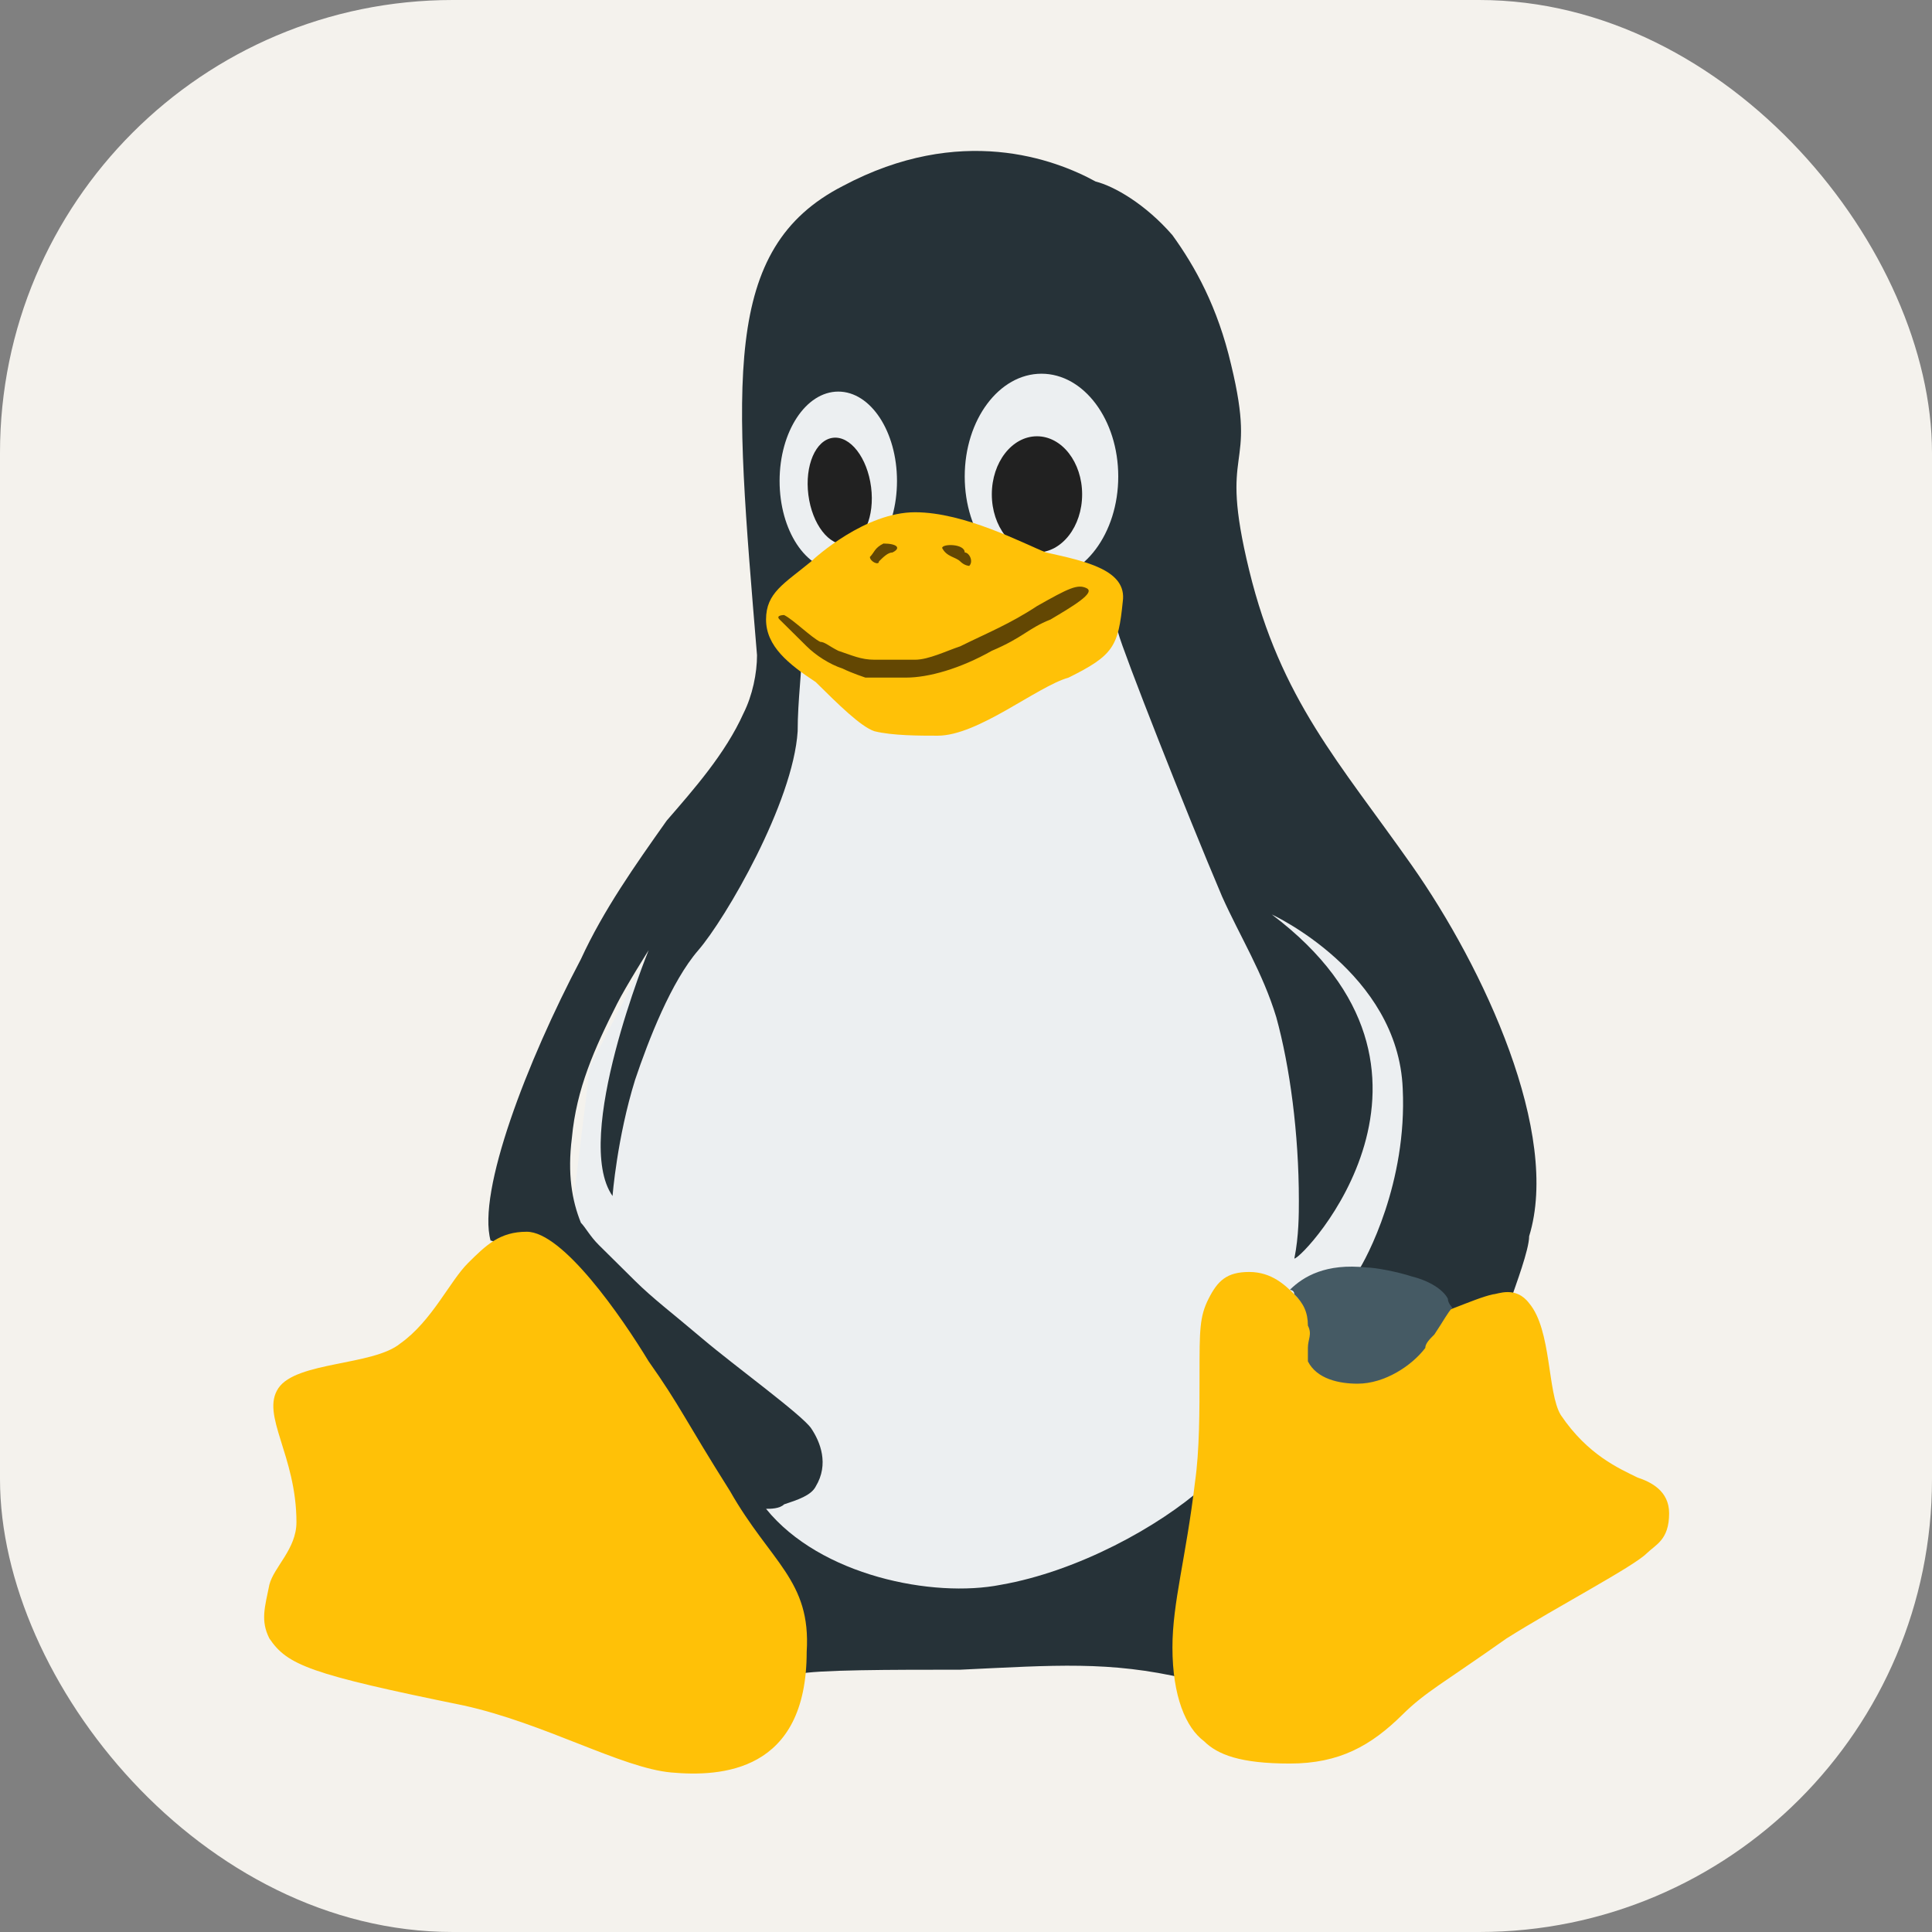 <svg xmlns="http://www.w3.org/2000/svg" fill="none" viewBox="0 0 256 256" height="1em" width="1em">
  <rect x="0" y="0" width="256" height="256" fill="#808080" stroke="none"/>
  <rect width="256" height="256" fill="#F4F2ED" rx="60"/>
  <path fill="#ECEFF1" d="m85.95 199.926 24.53 13.62h37.096l34.702-26.055 15.556-40.859-35.899-43.227-10.171-24.278-49.66 1.776.598 13.62-9.573 17.764-14.958 29.016-2.991 24.278 10.77 34.345Z"/>
  <path fill="#263238" d="M187.064 114.656c-9.573-13.62-17.351-21.91-21.539-39.082-4.188-17.173 1.197-12.435-2.393-27.24-1.795-7.697-4.787-13.027-7.778-17.172-3.59-4.145-7.778-6.514-10.172-7.106-5.384-2.96-17.949-7.698-33.505.592-16.155 8.29-14.36 26.055-11.368 62.177 0 2.368-.599 5.33-1.795 7.698-2.393 5.33-6.582 10.066-10.171 14.212-4.189 5.921-8.377 11.843-11.368 18.356-7.18 13.62-13.762 30.792-11.967 37.306 2.992-.592 40.686 56.255 40.686 57.439 2.393-.592 12.564-.592 21.539-.592 12.565-.592 19.744-1.184 29.916 1.184 0-1.776-.599-3.553-.599-5.329 0-3.553.599-6.514 1.197-10.659.598-2.961 1.197-5.921 1.795-9.474-5.983 5.329-16.753 11.251-26.924 13.027-8.975 1.776-23.933-1.184-31.113-10.067.599 0 1.795 0 2.394-.592 1.795-.592 3.59-1.184 4.188-2.368 1.795-2.961.598-5.922-.598-7.698-1.197-1.777-10.172-8.291-14.36-11.843-4.188-3.553-6.581-5.33-8.975-7.698l-4.786-4.738c-1.197-1.184-1.795-2.368-2.393-2.961-1.197-2.96-1.795-6.513-1.197-11.25.598-6.514 2.991-11.844 5.983-17.765 1.197-2.369 4.188-7.106 4.188-7.106s-10.171 24.871-4.786 32.569c0 0 .598-7.698 2.991-15.396 1.795-5.33 4.787-13.028 8.377-17.173 3.59-4.145 12.564-19.541 13.163-29.016 0-4.145.598-8.29.598-11.25-2.393-2.37 39.489-8.29 41.882-1.777.598 2.369 8.975 23.686 13.761 34.937 2.393 5.33 5.385 10.067 7.18 15.988 1.795 6.514 2.991 15.396 2.991 24.279 0 1.776 0 4.737-.598 7.698 1.197 0 24.531-24.871-2.991-45.596 0 0 16.752 7.698 17.351 23.094.598 12.435-4.787 22.502-5.983 24.278.598 0 12.564 5.33 13.162 5.33 2.394 0 7.18-1.777 7.18-1.777.599-1.776 2.393-6.514 2.393-8.29 4.189-13.62-5.983-35.529-15.556-49.149Z"/>
  <path fill="#ECEFF1" d="M111.078 75.574c4.296 0 7.778-5.303 7.778-11.843 0-6.541-3.482-11.843-7.778-11.843-4.295 0-7.778 5.302-7.778 11.843 0 6.54 3.483 11.843 7.778 11.843Zm26.924 1.184c5.618 0 10.172-6.098 10.172-13.62 0-7.521-4.554-13.619-10.172-13.619-5.617 0-10.171 6.098-10.171 13.62 0 7.521 4.554 13.62 10.171 13.62Z"/>
  <path fill="#212121" d="M115.424 64.541c-.497-3.893-2.761-6.817-5.056-6.53-2.294.287-3.752 3.676-3.254 7.57.497 3.893 2.76 6.817 5.055 6.53 2.295-.288 3.752-3.677 3.255-7.57Zm21.981 8.664c3.304 0 5.983-3.446 5.983-7.698 0-4.251-2.679-7.698-5.983-7.698-3.305 0-5.984 3.447-5.984 7.698 0 4.252 2.679 7.698 5.984 7.698Z"/>
  <path fill="#FFC107" d="M216.98 195.781c-2.393-1.184-6.582-2.961-10.172-8.29-1.794-2.961-1.196-11.251-4.188-14.804-1.795-2.368-4.188-1.184-4.786-1.184-5.385 1.184-17.95 9.474-26.326 0-1.197-1.184-2.992-2.961-5.983-2.961-2.992 0-4.188 1.184-5.385 3.553-1.197 2.369-1.197 4.145-1.197 10.067 0 4.737 0 10.066-.598 14.211-1.197 10.067-2.991 15.989-2.991 21.91 0 6.514 1.794 10.659 4.188 12.435 1.795 1.777 4.786 2.961 11.368 2.961 6.581 0 10.769-2.368 14.958-6.514 2.991-2.96 5.384-4.145 13.761-10.066 6.581-4.145 16.753-9.475 18.547-11.251 1.197-1.184 2.992-1.777 2.992-5.33 0-2.96-2.393-4.145-4.188-4.737Zm-120.261 1.777c-5.983-9.475-6.582-11.251-10.77-17.173-3.59-5.921-11.368-17.172-16.154-17.172-3.59 0-5.385 1.776-7.778 4.145-2.394 2.368-4.787 7.698-8.975 10.659-3.59 2.96-13.761 2.368-16.154 5.921-2.394 3.553 2.393 8.883 2.393 17.765 0 3.553-2.992 5.921-3.59 8.29-.598 2.961-1.197 4.737 0 7.106 2.393 3.553 5.385 4.737 25.727 8.882 10.77 2.369 20.941 8.29 27.523 8.883 6.581.592 17.949 0 17.949-15.989.599-9.474-4.786-11.843-10.171-21.317Zm11.368-107.18c-3.59-2.369-6.582-4.738-6.582-8.29 0-3.553 2.394-4.738 5.984-7.698.598-.593 7.179-6.514 13.761-6.514 6.581 0 14.359 4.145 17.351 5.33 5.385 1.183 10.769 2.368 10.171 6.513-.598 5.921-1.196 7.106-7.18 10.067-4.188 1.184-11.966 7.698-17.351 7.698-2.393 0-5.983 0-8.376-.593-1.795-.592-4.787-3.553-7.778-6.513Z"/>
  <path fill="#634703" d="M106.89 85.64c1.197 1.185 2.992 2.37 4.787 2.961 1.196.592 2.991 1.185 2.991 1.185h5.385c2.992 0 7.18-1.185 11.368-3.553 4.188-1.777 4.787-2.961 7.778-4.145 2.992-1.777 5.983-3.553 4.787-4.145-1.197-.593-2.394 0-6.582 2.368-3.59 2.369-6.581 3.553-10.171 5.33-1.795.592-4.188 1.776-5.983 1.776h-5.385c-1.795 0-2.992-.592-4.787-1.184-1.196-.593-1.795-1.185-2.393-1.185-1.196-.592-3.59-2.96-4.786-3.553 0 0-1.197 0-.599.593l3.59 3.553Zm17.95-13.027c.598 1.184 1.795 1.184 2.393 1.776.598.593 1.197.593 1.197.593.598-.593 0-1.777-.599-1.777 0-1.184-2.991-1.184-2.991-.592Zm-9.573 1.184c0 .593 1.196 1.185 1.196.593.599-.593 1.197-1.185 1.795-1.185 1.197-.592.598-1.184-1.196-1.184-1.197.592-1.197 1.184-1.795 1.776Z"/>
  <path fill="#455A64" d="M173.303 178.609v1.776c1.197 2.369 4.188 2.961 6.581 2.961 3.59 0 7.18-2.369 8.975-4.737 0-.592.598-1.185 1.197-1.777 1.196-1.776 1.795-2.96 2.393-3.553 0 0-.598-.592-.598-1.184-.599-1.184-2.394-2.369-4.787-2.961-1.795-.592-4.786-1.184-5.983-1.184-5.385-.592-8.376 1.184-10.171 2.961 0 0 .598 0 .598.592 1.197 1.184 1.795 2.369 1.795 4.145.598 1.184 0 1.776 0 2.961Z"/>
</svg>
